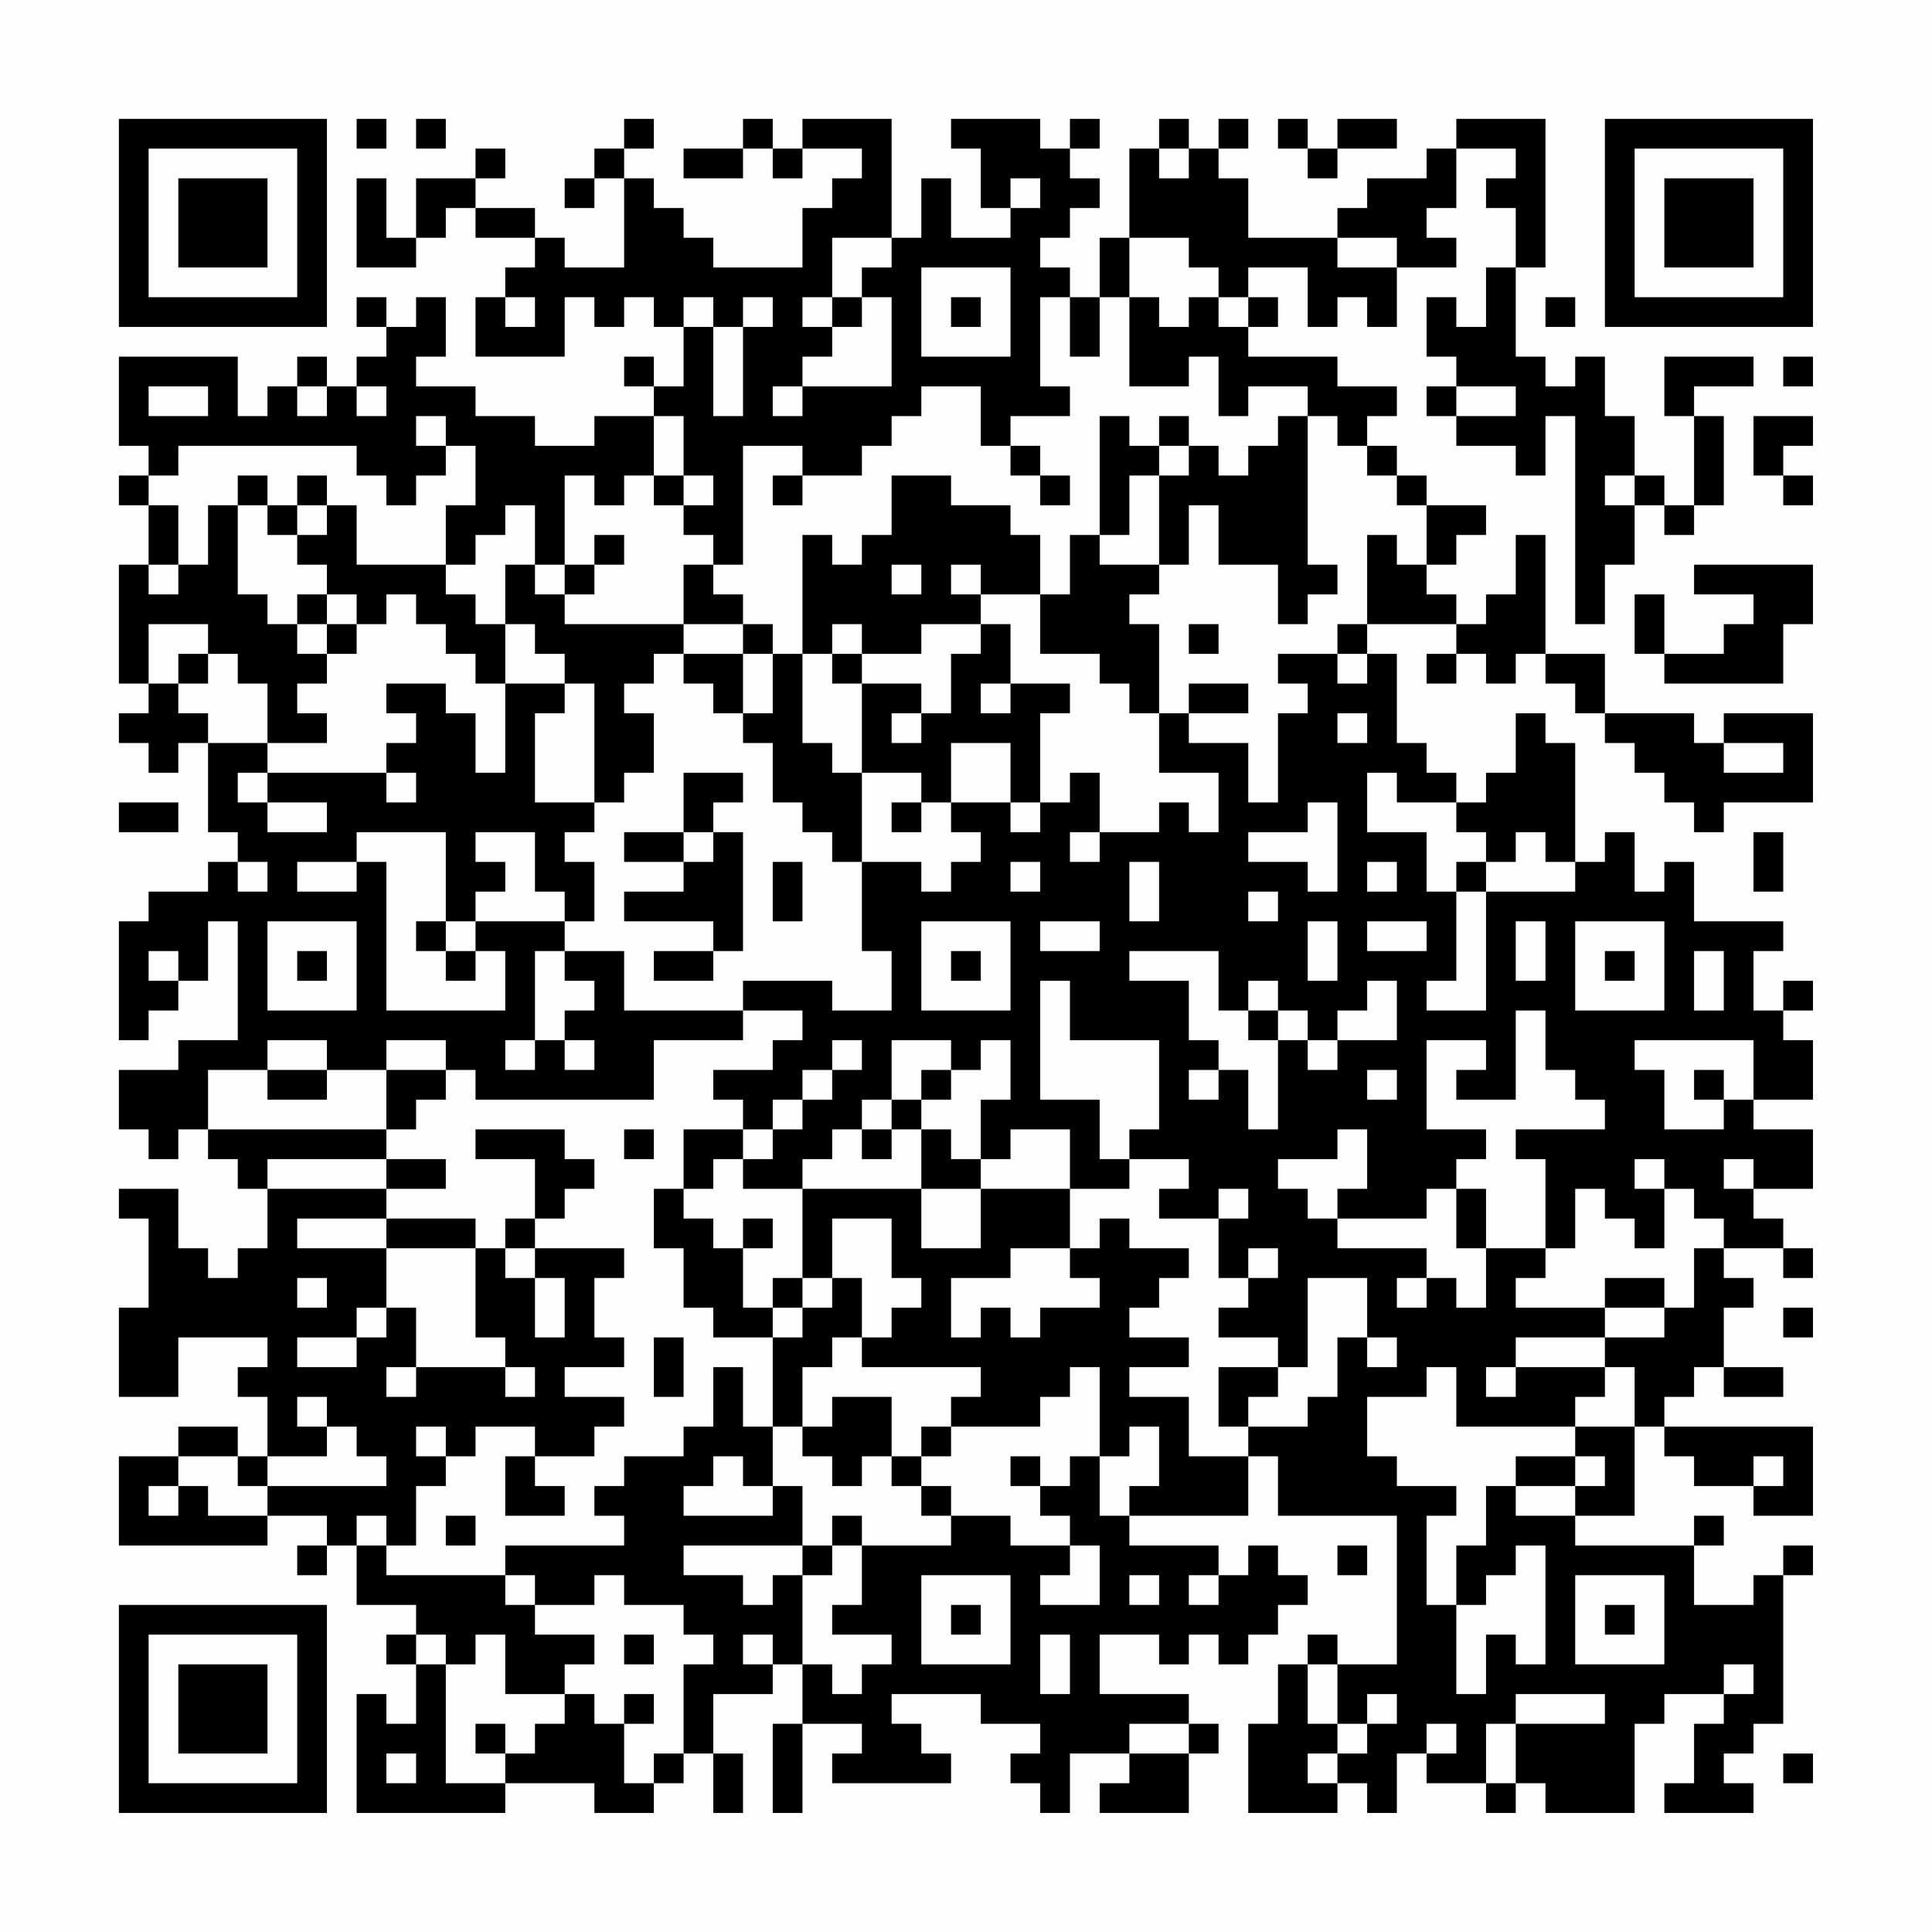 <?xml version="1.0" encoding="UTF-8"?>
<svg xmlns="http://www.w3.org/2000/svg" version="1.1" width="300" height="300" viewBox="0 0 300 300"><rect x="0" y="0" width="300" height="300" fill="#fefefe"/><g transform="scale(4.615)"><g transform="translate(4,4)"><path fill-rule="evenodd" d="M8 0L8 1L9 1L9 0ZM10 0L10 1L11 1L11 0ZM17 0L17 1L16 1L16 2L15 2L15 3L16 3L16 2L17 2L17 5L15 5L15 4L14 4L14 3L12 3L12 2L13 2L13 1L12 1L12 2L10 2L10 4L9 4L9 2L8 2L8 5L10 5L10 4L11 4L11 3L12 3L12 4L14 4L14 5L13 5L13 6L12 6L12 8L15 8L15 6L16 6L16 7L17 7L17 6L18 6L18 7L19 7L19 9L18 9L18 8L17 8L17 9L18 9L18 10L16 10L16 11L14 11L14 10L12 10L12 9L10 9L10 8L11 8L11 6L10 6L10 7L9 7L9 6L8 6L8 7L9 7L9 8L8 8L8 9L7 9L7 8L6 8L6 9L5 9L5 10L4 10L4 8L0 8L0 11L1 11L1 12L0 12L0 13L1 13L1 15L0 15L0 19L1 19L1 20L0 20L0 21L1 21L1 22L2 22L2 21L3 21L3 24L4 24L4 25L3 25L3 26L1 26L1 27L0 27L0 31L1 31L1 30L2 30L2 29L3 29L3 27L4 27L4 31L2 31L2 32L0 32L0 34L1 34L1 35L2 35L2 34L3 34L3 35L4 35L4 36L5 36L5 38L4 38L4 39L3 39L3 38L2 38L2 36L0 36L0 37L1 37L1 40L0 40L0 43L2 43L2 41L5 41L5 42L4 42L4 43L5 43L5 45L4 45L4 44L2 44L2 45L0 45L0 48L5 48L5 47L7 47L7 48L6 48L6 49L7 49L7 48L8 48L8 50L10 50L10 51L9 51L9 52L10 52L10 54L9 54L9 53L8 53L8 57L13 57L13 56L16 56L16 57L18 57L18 56L19 56L19 55L20 55L20 57L21 57L21 55L20 55L20 53L22 53L22 52L23 52L23 54L22 54L22 57L23 57L23 54L25 54L25 55L24 55L24 56L28 56L28 55L27 55L27 54L26 54L26 53L29 53L29 54L31 54L31 55L30 55L30 56L31 56L31 57L32 57L32 55L34 55L34 56L33 56L33 57L36 57L36 55L37 55L37 54L36 54L36 53L33 53L33 51L35 51L35 52L36 52L36 51L37 51L37 52L38 52L38 51L39 51L39 50L40 50L40 49L39 49L39 48L38 48L38 49L37 49L37 48L34 48L34 47L38 47L38 45L39 45L39 47L43 47L43 52L41 52L41 51L40 51L40 52L39 52L39 54L38 54L38 57L41 57L41 56L42 56L42 57L43 57L43 55L44 55L44 56L46 56L46 57L47 57L47 56L48 56L48 57L51 57L51 54L52 54L52 53L54 53L54 54L53 54L53 56L52 56L52 57L55 57L55 56L54 56L54 55L55 55L55 54L56 54L56 49L57 49L57 48L56 48L56 49L55 49L55 50L53 50L53 48L54 48L54 47L53 47L53 48L49 48L49 47L51 47L51 44L52 44L52 45L53 45L53 46L55 46L55 47L57 47L57 44L52 44L52 43L53 43L53 42L54 42L54 43L56 43L56 42L54 42L54 40L55 40L55 39L54 39L54 38L56 38L56 39L57 39L57 38L56 38L56 37L55 37L55 36L57 36L57 34L55 34L55 33L57 33L57 31L56 31L56 30L57 30L57 29L56 29L56 30L55 30L55 28L56 28L56 27L53 27L53 25L52 25L52 26L51 26L51 24L50 24L50 25L49 25L49 21L48 21L48 20L47 20L47 22L46 22L46 23L45 23L45 22L44 22L44 21L43 21L43 18L42 18L42 17L45 17L45 18L44 18L44 19L45 19L45 18L46 18L46 19L47 19L47 18L48 18L48 19L49 19L49 20L50 20L50 21L51 21L51 22L52 22L52 23L53 23L53 24L54 24L54 23L57 23L57 20L54 20L54 21L53 21L53 20L50 20L50 18L48 18L48 14L47 14L47 16L46 16L46 17L45 17L45 16L44 16L44 15L45 15L45 14L46 14L46 13L44 13L44 12L43 12L43 11L42 11L42 10L43 10L43 9L41 9L41 8L38 8L38 7L39 7L39 6L38 6L38 5L40 5L40 7L41 7L41 6L42 6L42 7L43 7L43 5L45 5L45 4L44 4L44 3L45 3L45 1L47 1L47 2L46 2L46 3L47 3L47 5L46 5L46 7L45 7L45 6L44 6L44 8L45 8L45 9L44 9L44 10L45 10L45 11L47 11L47 12L48 12L48 10L49 10L49 17L50 17L50 15L51 15L51 13L52 13L52 14L53 14L53 13L54 13L54 10L53 10L53 9L55 9L55 8L52 8L52 10L53 10L53 13L52 13L52 12L51 12L51 10L50 10L50 8L49 8L49 9L48 9L48 8L47 8L47 5L48 5L48 0L45 0L45 1L44 1L44 2L42 2L42 3L41 3L41 4L38 4L38 2L37 2L37 1L38 1L38 0L37 0L37 1L36 1L36 0L35 0L35 1L34 1L34 4L33 4L33 6L32 6L32 5L31 5L31 4L32 4L32 3L33 3L33 2L32 2L32 1L33 1L33 0L32 0L32 1L31 1L31 0L28 0L28 1L29 1L29 3L30 3L30 4L28 4L28 2L27 2L27 4L26 4L26 0L23 0L23 1L22 1L22 0L21 0L21 1L19 1L19 2L21 2L21 1L22 1L22 2L23 2L23 1L25 1L25 2L24 2L24 3L23 3L23 5L20 5L20 4L19 4L19 3L18 3L18 2L17 2L17 1L18 1L18 0ZM39 0L39 1L40 1L40 2L41 2L41 1L43 1L43 0L41 0L41 1L40 1L40 0ZM35 1L35 2L36 2L36 1ZM30 2L30 3L31 3L31 2ZM24 4L24 6L23 6L23 7L24 7L24 8L23 8L23 9L22 9L22 10L23 10L23 9L26 9L26 6L25 6L25 5L26 5L26 4ZM34 4L34 6L33 6L33 8L32 8L32 6L31 6L31 9L32 9L32 10L30 10L30 11L29 11L29 9L27 9L27 10L26 10L26 11L25 11L25 12L23 12L23 11L21 11L21 15L20 15L20 14L19 14L19 13L20 13L20 12L19 12L19 10L18 10L18 12L17 12L17 13L16 13L16 12L15 12L15 15L14 15L14 13L13 13L13 14L12 14L12 15L11 15L11 13L12 13L12 11L11 11L11 10L10 10L10 11L11 11L11 12L10 12L10 13L9 13L9 12L8 12L8 11L2 11L2 12L1 12L1 13L2 13L2 15L1 15L1 16L2 16L2 15L3 15L3 13L4 13L4 16L5 16L5 17L6 17L6 18L7 18L7 19L6 19L6 20L7 20L7 21L5 21L5 19L4 19L4 18L3 18L3 17L1 17L1 19L2 19L2 20L3 20L3 21L5 21L5 22L4 22L4 23L5 23L5 24L7 24L7 23L5 23L5 22L9 22L9 23L10 23L10 22L9 22L9 21L10 21L10 20L9 20L9 19L11 19L11 20L12 20L12 22L13 22L13 19L15 19L15 20L14 20L14 23L16 23L16 24L15 24L15 25L16 25L16 27L15 27L15 26L14 26L14 24L12 24L12 25L13 25L13 26L12 26L12 27L11 27L11 24L8 24L8 25L6 25L6 26L8 26L8 25L9 25L9 30L13 30L13 28L12 28L12 27L15 27L15 28L14 28L14 31L13 31L13 32L14 32L14 31L15 31L15 32L16 32L16 31L15 31L15 30L16 30L16 29L15 29L15 28L17 28L17 30L21 30L21 31L18 31L18 33L12 33L12 32L11 32L11 31L9 31L9 32L7 32L7 31L5 31L5 32L3 32L3 34L9 34L9 35L5 35L5 36L9 36L9 37L6 37L6 38L9 38L9 40L8 40L8 41L6 41L6 42L8 42L8 41L9 41L9 40L10 40L10 42L9 42L9 43L10 43L10 42L13 42L13 43L14 43L14 42L13 42L13 41L12 41L12 38L13 38L13 39L14 39L14 41L15 41L15 39L14 39L14 38L17 38L17 39L16 39L16 41L17 41L17 42L15 42L15 43L17 43L17 44L16 44L16 45L14 45L14 44L12 44L12 45L11 45L11 44L10 44L10 45L11 45L11 46L10 46L10 48L9 48L9 47L8 47L8 48L9 48L9 49L13 49L13 50L14 50L14 51L16 51L16 52L15 52L15 53L13 53L13 51L12 51L12 52L11 52L11 51L10 51L10 52L11 52L11 56L13 56L13 55L14 55L14 54L15 54L15 53L16 53L16 54L17 54L17 56L18 56L18 55L19 55L19 52L20 52L20 51L19 51L19 50L17 50L17 49L16 49L16 50L14 50L14 49L13 49L13 48L17 48L17 47L16 47L16 46L17 46L17 45L19 45L19 44L20 44L20 42L21 42L21 44L22 44L22 46L21 46L21 45L20 45L20 46L19 46L19 47L22 47L22 46L23 46L23 48L19 48L19 49L21 49L21 50L22 50L22 49L23 49L23 52L24 52L24 53L25 53L25 52L26 52L26 51L24 51L24 50L25 50L25 48L28 48L28 47L30 47L30 48L32 48L32 49L31 49L31 50L33 50L33 48L32 48L32 47L31 47L31 46L32 46L32 45L33 45L33 47L34 47L34 46L35 46L35 44L34 44L34 45L33 45L33 42L32 42L32 43L31 43L31 44L28 44L28 43L29 43L29 42L25 42L25 41L26 41L26 40L27 40L27 39L26 39L26 37L24 37L24 39L23 39L23 36L27 36L27 38L29 38L29 36L32 36L32 38L30 38L30 39L28 39L28 41L29 41L29 40L30 40L30 41L31 41L31 40L33 40L33 39L32 39L32 38L33 38L33 37L34 37L34 38L36 38L36 39L35 39L35 40L34 40L34 41L36 41L36 42L34 42L34 43L36 43L36 45L38 45L38 44L40 44L40 43L41 43L41 41L42 41L42 42L43 42L43 41L42 41L42 39L40 39L40 42L39 42L39 41L37 41L37 40L38 40L38 39L39 39L39 38L38 38L38 39L37 39L37 37L38 37L38 36L37 36L37 37L35 37L35 36L36 36L36 35L34 35L34 34L35 34L35 31L32 31L32 29L31 29L31 33L33 33L33 35L34 35L34 36L32 36L32 34L30 34L30 35L29 35L29 33L30 33L30 31L29 31L29 32L28 32L28 31L26 31L26 33L25 33L25 34L24 34L24 35L23 35L23 36L21 36L21 35L22 35L22 34L23 34L23 33L24 33L24 32L25 32L25 31L24 31L24 32L23 32L23 33L22 33L22 34L21 34L21 33L20 33L20 32L22 32L22 31L23 31L23 30L21 30L21 29L24 29L24 30L26 30L26 28L25 28L25 25L27 25L27 26L28 26L28 25L29 25L29 24L28 24L28 23L30 23L30 24L31 24L31 23L32 23L32 22L33 22L33 24L32 24L32 25L33 25L33 24L35 24L35 23L36 23L36 24L37 24L37 22L35 22L35 20L36 20L36 21L38 21L38 23L39 23L39 20L40 20L40 19L39 19L39 18L41 18L41 19L42 19L42 18L41 18L41 17L42 17L42 14L43 14L43 15L44 15L44 13L43 13L43 12L42 12L42 11L41 11L41 10L40 10L40 9L38 9L38 10L37 10L37 8L36 8L36 9L34 9L34 6L35 6L35 7L36 7L36 6L37 6L37 7L38 7L38 6L37 6L37 5L36 5L36 4ZM41 4L41 5L43 5L43 4ZM27 5L27 8L30 8L30 5ZM13 6L13 7L14 7L14 6ZM19 6L19 7L20 7L20 10L21 10L21 7L22 7L22 6L21 6L21 7L20 7L20 6ZM24 6L24 7L25 7L25 6ZM28 6L28 7L29 7L29 6ZM48 6L48 7L49 7L49 6ZM56 8L56 9L57 9L57 8ZM1 9L1 10L3 10L3 9ZM6 9L6 10L7 10L7 9ZM8 9L8 10L9 10L9 9ZM45 9L45 10L47 10L47 9ZM33 10L33 14L32 14L32 16L31 16L31 14L30 14L30 13L28 13L28 12L26 12L26 14L25 14L25 15L24 15L24 14L23 14L23 18L22 18L22 17L21 17L21 16L20 16L20 15L19 15L19 17L15 17L15 16L16 16L16 15L17 15L17 14L16 14L16 15L15 15L15 16L14 16L14 15L13 15L13 17L12 17L12 16L11 16L11 15L8 15L8 13L7 13L7 12L6 12L6 13L5 13L5 12L4 12L4 13L5 13L5 14L6 14L6 15L7 15L7 16L6 16L6 17L7 17L7 18L8 18L8 17L9 17L9 16L10 16L10 17L11 17L11 18L12 18L12 19L13 19L13 17L14 17L14 18L15 18L15 19L16 19L16 23L17 23L17 22L18 22L18 20L17 20L17 19L18 19L18 18L19 18L19 19L20 19L20 20L21 20L21 21L22 21L22 23L23 23L23 24L24 24L24 25L25 25L25 22L27 22L27 23L26 23L26 24L27 24L27 23L28 23L28 21L30 21L30 23L31 23L31 20L32 20L32 19L30 19L30 17L29 17L29 16L31 16L31 18L33 18L33 19L34 19L34 20L35 20L35 17L34 17L34 16L35 16L35 15L36 15L36 13L37 13L37 15L39 15L39 17L40 17L40 16L41 16L41 15L40 15L40 10L39 10L39 11L38 11L38 12L37 12L37 11L36 11L36 10L35 10L35 11L34 11L34 10ZM55 10L55 12L56 12L56 13L57 13L57 12L56 12L56 11L57 11L57 10ZM30 11L30 12L31 12L31 13L32 13L32 12L31 12L31 11ZM35 11L35 12L34 12L34 14L33 14L33 15L35 15L35 12L36 12L36 11ZM18 12L18 13L19 13L19 12ZM22 12L22 13L23 13L23 12ZM50 12L50 13L51 13L51 12ZM6 13L6 14L7 14L7 13ZM26 15L26 16L27 16L27 15ZM28 15L28 16L29 16L29 15ZM53 15L53 16L55 16L55 17L54 17L54 18L52 18L52 16L51 16L51 18L52 18L52 19L56 19L56 17L57 17L57 15ZM7 16L7 17L8 17L8 16ZM19 17L19 18L21 18L21 20L22 20L22 18L21 18L21 17ZM24 17L24 18L23 18L23 21L24 21L24 22L25 22L25 19L27 19L27 20L26 20L26 21L27 21L27 20L28 20L28 18L29 18L29 17L27 17L27 18L25 18L25 17ZM36 17L36 18L37 18L37 17ZM2 18L2 19L3 19L3 18ZM24 18L24 19L25 19L25 18ZM29 19L29 20L30 20L30 19ZM36 19L36 20L38 20L38 19ZM41 20L41 21L42 21L42 20ZM54 21L54 22L56 22L56 21ZM19 22L19 24L17 24L17 25L19 25L19 26L17 26L17 27L20 27L20 28L18 28L18 29L20 29L20 28L21 28L21 24L20 24L20 23L21 23L21 22ZM42 22L42 24L44 24L44 26L45 26L45 29L44 29L44 30L46 30L46 26L49 26L49 25L48 25L48 24L47 24L47 25L46 25L46 24L45 24L45 23L43 23L43 22ZM0 23L0 24L2 24L2 23ZM40 23L40 24L38 24L38 25L40 25L40 26L41 26L41 23ZM19 24L19 25L20 25L20 24ZM55 24L55 26L56 26L56 24ZM4 25L4 26L5 26L5 25ZM22 25L22 27L23 27L23 25ZM30 25L30 26L31 26L31 25ZM34 25L34 27L35 27L35 25ZM42 25L42 26L43 26L43 25ZM45 25L45 26L46 26L46 25ZM38 26L38 27L39 27L39 26ZM5 27L5 30L8 30L8 27ZM10 27L10 28L11 28L11 29L12 29L12 28L11 28L11 27ZM27 27L27 30L30 30L30 27ZM31 27L31 28L33 28L33 27ZM40 27L40 29L41 29L41 27ZM42 27L42 28L44 28L44 27ZM47 27L47 29L48 29L48 27ZM49 27L49 30L52 30L52 27ZM1 28L1 29L2 29L2 28ZM6 28L6 29L7 29L7 28ZM28 28L28 29L29 29L29 28ZM34 28L34 29L36 29L36 31L37 31L37 32L36 32L36 33L37 33L37 32L38 32L38 34L39 34L39 31L40 31L40 32L41 32L41 31L43 31L43 29L42 29L42 30L41 30L41 31L40 31L40 30L39 30L39 29L38 29L38 30L37 30L37 28ZM50 28L50 29L51 29L51 28ZM53 28L53 30L54 30L54 28ZM38 30L38 31L39 31L39 30ZM47 30L47 33L45 33L45 32L46 32L46 31L44 31L44 34L46 34L46 35L45 35L45 36L44 36L44 37L41 37L41 36L42 36L42 34L41 34L41 35L39 35L39 36L40 36L40 37L41 37L41 38L44 38L44 39L43 39L43 40L44 40L44 39L45 39L45 40L46 40L46 38L48 38L48 39L47 39L47 40L50 40L50 41L47 41L47 42L46 42L46 43L47 43L47 42L50 42L50 43L49 43L49 44L45 44L45 42L44 42L44 43L42 43L42 45L43 45L43 46L45 46L45 47L44 47L44 50L45 50L45 53L46 53L46 51L47 51L47 52L48 52L48 48L47 48L47 49L46 49L46 50L45 50L45 48L46 48L46 46L47 46L47 47L49 47L49 46L50 46L50 45L49 45L49 44L51 44L51 42L50 42L50 41L52 41L52 40L53 40L53 38L54 38L54 37L53 37L53 36L52 36L52 35L51 35L51 36L52 36L52 38L51 38L51 37L50 37L50 36L49 36L49 38L48 38L48 35L47 35L47 34L50 34L50 33L49 33L49 32L48 32L48 30ZM51 31L51 32L52 32L52 34L54 34L54 33L55 33L55 31ZM5 32L5 33L7 33L7 32ZM9 32L9 34L10 34L10 33L11 33L11 32ZM27 32L27 33L26 33L26 34L25 34L25 35L26 35L26 34L27 34L27 36L29 36L29 35L28 35L28 34L27 34L27 33L28 33L28 32ZM42 32L42 33L43 33L43 32ZM53 32L53 33L54 33L54 32ZM12 34L12 35L14 35L14 37L13 37L13 38L14 38L14 37L15 37L15 36L16 36L16 35L15 35L15 34ZM17 34L17 35L18 35L18 34ZM19 34L19 36L18 36L18 38L19 38L19 40L20 40L20 41L22 41L22 44L23 44L23 45L24 45L24 46L25 46L25 45L26 45L26 46L27 46L27 47L28 47L28 46L27 46L27 45L28 45L28 44L27 44L27 45L26 45L26 43L24 43L24 44L23 44L23 42L24 42L24 41L25 41L25 39L24 39L24 40L23 40L23 39L22 39L22 40L21 40L21 38L22 38L22 37L21 37L21 38L20 38L20 37L19 37L19 36L20 36L20 35L21 35L21 34ZM9 35L9 36L11 36L11 35ZM54 35L54 36L55 36L55 35ZM45 36L45 38L46 38L46 36ZM9 37L9 38L12 38L12 37ZM6 39L6 40L7 40L7 39ZM50 39L50 40L52 40L52 39ZM22 40L22 41L23 41L23 40ZM56 40L56 41L57 41L57 40ZM18 41L18 43L19 43L19 41ZM37 42L37 44L38 44L38 43L39 43L39 42ZM6 43L6 44L7 44L7 45L5 45L5 46L4 46L4 45L2 45L2 46L1 46L1 47L2 47L2 46L3 46L3 47L5 47L5 46L9 46L9 45L8 45L8 44L7 44L7 43ZM13 45L13 47L15 47L15 46L14 46L14 45ZM30 45L30 46L31 46L31 45ZM47 45L47 46L49 46L49 45ZM55 45L55 46L56 46L56 45ZM11 47L11 48L12 48L12 47ZM24 47L24 48L23 48L23 49L24 49L24 48L25 48L25 47ZM41 48L41 49L42 49L42 48ZM27 49L27 52L30 52L30 49ZM34 49L34 50L35 50L35 49ZM36 49L36 50L37 50L37 49ZM49 49L49 52L52 52L52 49ZM28 50L28 51L29 51L29 50ZM50 50L50 51L51 51L51 50ZM17 51L17 52L18 52L18 51ZM21 51L21 52L22 52L22 51ZM31 51L31 53L32 53L32 51ZM40 52L40 54L41 54L41 55L40 55L40 56L41 56L41 55L42 55L42 54L43 54L43 53L42 53L42 54L41 54L41 52ZM54 52L54 53L55 53L55 52ZM17 53L17 54L18 54L18 53ZM47 53L47 54L46 54L46 56L47 56L47 54L50 54L50 53ZM12 54L12 55L13 55L13 54ZM34 54L34 55L36 55L36 54ZM44 54L44 55L45 55L45 54ZM9 55L9 56L10 56L10 55ZM56 55L56 56L57 56L57 55ZM0 0L0 7L7 7L7 0ZM1 1L1 6L6 6L6 1ZM2 2L2 5L5 5L5 2ZM50 0L50 7L57 7L57 0ZM51 1L51 6L56 6L56 1ZM52 2L52 5L55 5L55 2ZM0 50L0 57L7 57L7 50ZM1 51L1 56L6 56L6 51ZM2 52L2 55L5 55L5 52Z" fill="#000000"/></g></g></svg>
